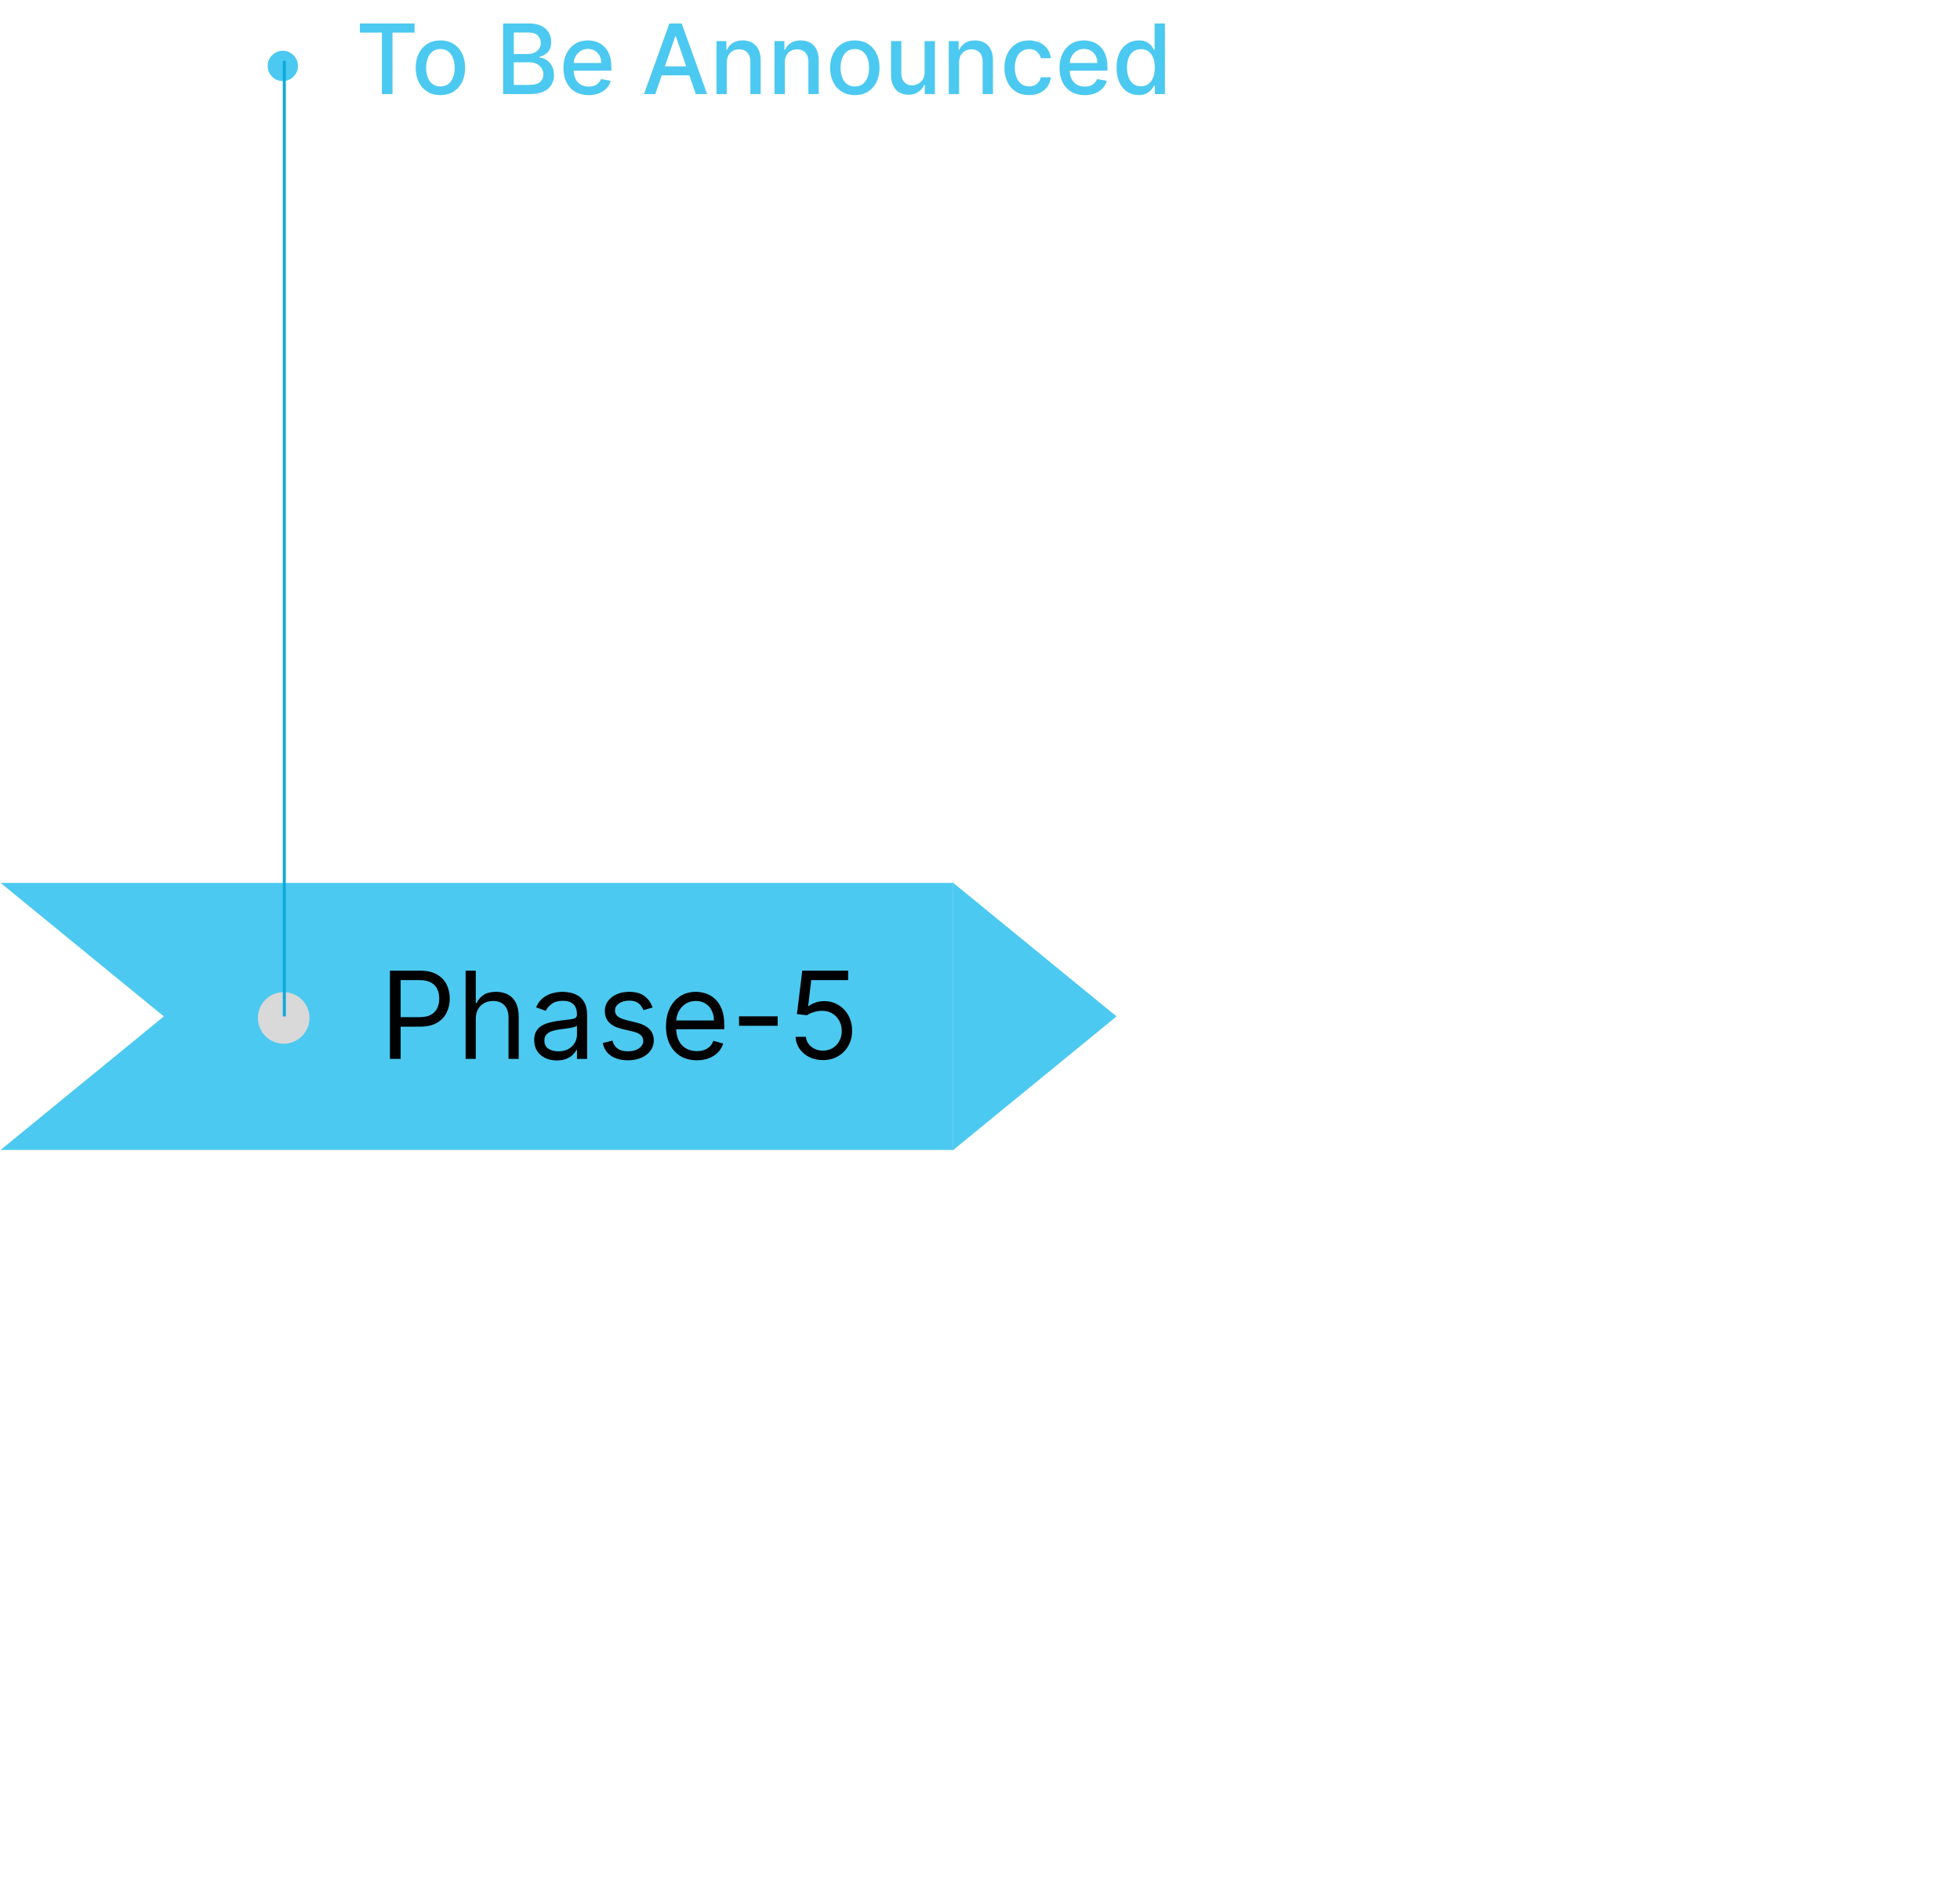 <svg width="646" height="627" viewBox="0 0 646 627" fill="none" xmlns="http://www.w3.org/2000/svg">
<path d="M368 335L314 379.167V290.833L368 335Z" fill="#4CC9F0"/>
<path fill-rule="evenodd" clip-rule="evenodd" d="M0.205 379L54 335L0.205 291H314V379H0.205Z" fill="#4CC9F0"/>
<path d="M128.523 349V319.909H138.352C140.634 319.909 142.5 320.321 143.949 321.145C145.407 321.959 146.487 323.062 147.188 324.455C147.888 325.847 148.239 327.4 148.239 329.114C148.239 330.828 147.888 332.385 147.188 333.787C146.496 335.188 145.426 336.306 143.977 337.139C142.528 337.963 140.672 338.375 138.409 338.375H131.364V335.25H138.295C139.858 335.25 141.113 334.98 142.06 334.44C143.007 333.901 143.693 333.171 144.119 332.253C144.555 331.325 144.773 330.278 144.773 329.114C144.773 327.949 144.555 326.907 144.119 325.989C143.693 325.07 143.002 324.35 142.045 323.83C141.089 323.299 139.82 323.034 138.239 323.034H132.045V349H128.523ZM156.811 335.875V349H153.459V319.909H156.811V330.591H157.095C157.607 329.464 158.374 328.569 159.396 327.906C160.429 327.234 161.802 326.898 163.516 326.898C165.002 326.898 166.304 327.196 167.422 327.793C168.539 328.38 169.406 329.284 170.021 330.506C170.646 331.718 170.959 333.261 170.959 335.136V349H167.607V335.364C167.607 333.631 167.157 332.291 166.257 331.344C165.367 330.387 164.131 329.909 162.55 329.909C161.451 329.909 160.466 330.141 159.595 330.605C158.733 331.069 158.052 331.746 157.55 332.636C157.057 333.527 156.811 334.606 156.811 335.875ZM183.512 349.511C182.129 349.511 180.875 349.251 179.748 348.73C178.621 348.2 177.726 347.438 177.063 346.443C176.4 345.439 176.069 344.227 176.069 342.807C176.069 341.557 176.315 340.544 176.808 339.767C177.3 338.981 177.958 338.366 178.782 337.92C179.606 337.475 180.515 337.144 181.509 336.926C182.513 336.699 183.522 336.519 184.535 336.386C185.861 336.216 186.935 336.088 187.759 336.003C188.593 335.908 189.199 335.752 189.577 335.534C189.966 335.316 190.16 334.937 190.16 334.398V334.284C190.16 332.883 189.776 331.794 189.009 331.017C188.252 330.241 187.101 329.852 185.558 329.852C183.957 329.852 182.702 330.203 181.793 330.903C180.884 331.604 180.245 332.352 179.876 333.148L176.694 332.011C177.262 330.686 178.02 329.653 178.967 328.915C179.923 328.167 180.965 327.646 182.092 327.352C183.228 327.049 184.345 326.898 185.444 326.898C186.145 326.898 186.95 326.983 187.859 327.153C188.777 327.314 189.663 327.651 190.515 328.162C191.377 328.673 192.092 329.445 192.66 330.477C193.228 331.509 193.512 332.892 193.512 334.625V349H190.16V346.045H189.989C189.762 346.519 189.383 347.026 188.853 347.565C188.323 348.105 187.617 348.564 186.737 348.943C185.856 349.322 184.781 349.511 183.512 349.511ZM184.023 346.5C185.349 346.5 186.467 346.24 187.376 345.719C188.294 345.198 188.986 344.526 189.45 343.702C189.923 342.878 190.16 342.011 190.16 341.102V338.034C190.018 338.205 189.705 338.361 189.222 338.503C188.749 338.635 188.2 338.754 187.575 338.858C186.959 338.953 186.358 339.038 185.771 339.114C185.193 339.18 184.724 339.237 184.364 339.284C183.493 339.398 182.679 339.582 181.921 339.838C181.173 340.084 180.567 340.458 180.103 340.96C179.648 341.453 179.421 342.125 179.421 342.977C179.421 344.142 179.852 345.023 180.714 345.619C181.585 346.206 182.688 346.5 184.023 346.5ZM215.085 332.068L212.074 332.92C211.884 332.419 211.605 331.931 211.236 331.457C210.876 330.974 210.384 330.577 209.759 330.264C209.134 329.952 208.333 329.795 207.358 329.795C206.023 329.795 204.91 330.103 204.02 330.719C203.139 331.325 202.699 332.097 202.699 333.034C202.699 333.867 203.002 334.526 203.608 335.009C204.214 335.491 205.161 335.894 206.449 336.216L209.688 337.011C211.638 337.485 213.092 338.209 214.048 339.185C215.005 340.151 215.483 341.396 215.483 342.92C215.483 344.17 215.123 345.288 214.403 346.273C213.693 347.258 212.699 348.034 211.42 348.602C210.142 349.17 208.655 349.455 206.96 349.455C204.735 349.455 202.893 348.972 201.435 348.006C199.976 347.04 199.053 345.629 198.665 343.773L201.847 342.977C202.15 344.152 202.723 345.032 203.565 345.619C204.418 346.206 205.53 346.5 206.903 346.5C208.466 346.5 209.706 346.169 210.625 345.506C211.553 344.833 212.017 344.028 212.017 343.091C212.017 342.333 211.752 341.699 211.222 341.188C210.691 340.667 209.877 340.278 208.778 340.023L205.142 339.17C203.144 338.697 201.676 337.963 200.739 336.969C199.811 335.965 199.347 334.71 199.347 333.205C199.347 331.973 199.692 330.884 200.384 329.938C201.084 328.991 202.036 328.247 203.239 327.707C204.451 327.168 205.824 326.898 207.358 326.898C209.517 326.898 211.212 327.371 212.443 328.318C213.684 329.265 214.564 330.515 215.085 332.068ZM229.677 349.455C227.575 349.455 225.761 348.991 224.237 348.062C222.721 347.125 221.552 345.818 220.728 344.142C219.914 342.456 219.506 340.496 219.506 338.261C219.506 336.027 219.914 334.057 220.728 332.352C221.552 330.638 222.698 329.303 224.165 328.347C225.643 327.381 227.366 326.898 229.336 326.898C230.472 326.898 231.594 327.087 232.702 327.466C233.81 327.845 234.819 328.46 235.728 329.312C236.637 330.155 237.362 331.273 237.901 332.665C238.441 334.057 238.711 335.771 238.711 337.807V339.227H221.893V336.33H235.302C235.302 335.098 235.056 334 234.563 333.034C234.08 332.068 233.389 331.306 232.489 330.747C231.599 330.188 230.548 329.909 229.336 329.909C228.001 329.909 226.845 330.241 225.87 330.903C224.904 331.557 224.161 332.409 223.64 333.46C223.119 334.511 222.859 335.638 222.859 336.841V338.773C222.859 340.42 223.143 341.817 223.711 342.963C224.289 344.099 225.089 344.966 226.112 345.562C227.134 346.15 228.323 346.443 229.677 346.443C230.558 346.443 231.353 346.32 232.063 346.074C232.783 345.818 233.403 345.439 233.924 344.938C234.445 344.426 234.847 343.792 235.131 343.034L238.37 343.943C238.029 345.042 237.456 346.008 236.651 346.841C235.846 347.665 234.852 348.309 233.668 348.773C232.485 349.227 231.154 349.455 229.677 349.455ZM256.31 334.966V338.091H243.583V334.966H256.31ZM271.243 349.398C269.576 349.398 268.075 349.066 266.74 348.403C265.405 347.741 264.335 346.831 263.53 345.676C262.725 344.521 262.285 343.205 262.209 341.727H265.618C265.75 343.044 266.347 344.133 267.408 344.994C268.478 345.847 269.756 346.273 271.243 346.273C272.436 346.273 273.497 345.993 274.425 345.435C275.362 344.876 276.096 344.109 276.626 343.134C277.166 342.149 277.436 341.036 277.436 339.795C277.436 338.527 277.157 337.395 276.598 336.401C276.049 335.397 275.291 334.606 274.325 334.028C273.359 333.451 272.256 333.157 271.016 333.148C270.125 333.138 269.212 333.276 268.274 333.56C267.337 333.834 266.565 334.189 265.959 334.625L262.663 334.227L264.425 319.909H279.538V323.034H267.379L266.357 331.614H266.527C267.124 331.14 267.872 330.747 268.771 330.435C269.671 330.122 270.608 329.966 271.584 329.966C273.364 329.966 274.95 330.392 276.342 331.244C277.744 332.087 278.842 333.242 279.638 334.71C280.443 336.178 280.845 337.854 280.845 339.739C280.845 341.595 280.429 343.252 279.595 344.71C278.771 346.159 277.635 347.305 276.186 348.148C274.737 348.981 273.089 349.398 271.243 349.398Z" fill="black"/>
<circle cx="93.5" cy="335.5" r="8.5" fill="#D9D9D9"/>
<path d="M93.213 26.727C92.296 26.727 91.459 26.504 90.701 26.057C89.944 25.602 89.338 24.996 88.883 24.239C88.436 23.481 88.213 22.644 88.213 21.727C88.213 20.803 88.436 19.966 88.883 19.216C89.338 18.458 89.944 17.856 90.701 17.409C91.459 16.954 92.296 16.727 93.213 16.727C94.137 16.727 94.974 16.954 95.724 17.409C96.482 17.856 97.084 18.458 97.531 19.216C97.985 19.966 98.213 20.803 98.213 21.727C98.213 22.644 97.985 23.481 97.531 24.239C97.084 24.996 96.482 25.602 95.724 26.057C94.974 26.504 94.137 26.727 93.213 26.727ZM118.613 10.75V7.727H136.625V10.75H129.363V31H125.863V10.75H118.613ZM145.153 31.352C143.517 31.352 142.089 30.977 140.869 30.227C139.649 29.477 138.702 28.428 138.028 27.079C137.354 25.731 137.017 24.155 137.017 22.352C137.017 20.542 137.354 18.958 138.028 17.602C138.702 16.246 139.649 15.193 140.869 14.443C142.089 13.693 143.517 13.318 145.153 13.318C146.789 13.318 148.217 13.693 149.437 14.443C150.657 15.193 151.604 16.246 152.278 17.602C152.952 18.958 153.289 20.542 153.289 22.352C153.289 24.155 152.952 25.731 152.278 27.079C151.604 28.428 150.657 29.477 149.437 30.227C148.217 30.977 146.789 31.352 145.153 31.352ZM145.164 28.5C146.225 28.5 147.104 28.22 147.801 27.659C148.498 27.099 149.013 26.352 149.346 25.421C149.687 24.489 149.858 23.462 149.858 22.341C149.858 21.227 149.687 20.204 149.346 19.273C149.013 18.333 148.498 17.579 147.801 17.011C147.104 16.443 146.225 16.159 145.164 16.159C144.096 16.159 143.21 16.443 142.505 17.011C141.808 17.579 141.289 18.333 140.948 19.273C140.615 20.204 140.448 21.227 140.448 22.341C140.448 23.462 140.615 24.489 140.948 25.421C141.289 26.352 141.808 27.099 142.505 27.659C143.21 28.22 144.096 28.5 145.164 28.5ZM165.823 31V7.727H174.346C175.998 7.727 177.365 8 178.448 8.545C179.532 9.083 180.342 9.814 180.88 10.739C181.418 11.655 181.687 12.689 181.687 13.841C181.687 14.811 181.509 15.629 181.153 16.296C180.797 16.954 180.32 17.485 179.721 17.886C179.13 18.28 178.479 18.568 177.767 18.75V18.977C178.539 19.015 179.293 19.265 180.028 19.727C180.77 20.182 181.384 20.829 181.869 21.671C182.354 22.511 182.596 23.534 182.596 24.739C182.596 25.928 182.316 26.996 181.755 27.943C181.202 28.883 180.346 29.629 179.187 30.182C178.028 30.727 176.547 31 174.744 31H165.823ZM169.335 27.989H174.403C176.085 27.989 177.289 27.663 178.017 27.011C178.744 26.36 179.108 25.546 179.108 24.568C179.108 23.833 178.922 23.159 178.551 22.546C178.179 21.932 177.649 21.443 176.96 21.079C176.278 20.716 175.467 20.534 174.528 20.534H169.335V27.989ZM169.335 17.796H174.039C174.827 17.796 175.536 17.644 176.164 17.341C176.801 17.038 177.304 16.614 177.676 16.068C178.054 15.515 178.244 14.864 178.244 14.114C178.244 13.152 177.907 12.345 177.233 11.693C176.558 11.042 175.524 10.716 174.13 10.716H169.335V17.796ZM194.011 31.352C192.291 31.352 190.81 30.985 189.568 30.25C188.333 29.508 187.378 28.466 186.704 27.125C186.037 25.776 185.704 24.197 185.704 22.386C185.704 20.599 186.037 19.023 186.704 17.659C187.378 16.296 188.318 15.231 189.522 14.466C190.734 13.701 192.151 13.318 193.772 13.318C194.757 13.318 195.712 13.481 196.636 13.807C197.56 14.133 198.39 14.644 199.125 15.341C199.859 16.038 200.439 16.943 200.863 18.057C201.287 19.163 201.5 20.508 201.5 22.091V23.296H187.625V20.75H198.17C198.17 19.856 197.988 19.064 197.625 18.375C197.261 17.678 196.75 17.129 196.09 16.727C195.439 16.326 194.674 16.125 193.795 16.125C192.84 16.125 192.007 16.36 191.295 16.829C190.59 17.292 190.045 17.898 189.659 18.648C189.28 19.39 189.09 20.197 189.09 21.068V23.057C189.09 24.224 189.295 25.216 189.704 26.034C190.121 26.852 190.7 27.477 191.443 27.909C192.185 28.333 193.053 28.546 194.045 28.546C194.689 28.546 195.276 28.454 195.806 28.273C196.337 28.083 196.795 27.803 197.181 27.432C197.568 27.061 197.863 26.602 198.068 26.057L201.284 26.636C201.026 27.583 200.564 28.413 199.897 29.125C199.238 29.829 198.409 30.379 197.409 30.773C196.416 31.159 195.284 31.352 194.011 31.352ZM215.977 31H212.25L220.625 7.727H224.681L233.056 31H229.329L222.75 11.954H222.568L215.977 31ZM216.602 21.886H228.693V24.841H216.602V21.886ZM239.542 20.636V31H236.144V13.546H239.406V16.386H239.622C240.023 15.462 240.652 14.72 241.508 14.159C242.372 13.598 243.459 13.318 244.769 13.318C245.959 13.318 247.001 13.568 247.894 14.068C248.788 14.561 249.482 15.296 249.974 16.273C250.466 17.25 250.713 18.458 250.713 19.898V31H247.315V20.307C247.315 19.042 246.985 18.053 246.326 17.341C245.667 16.621 244.762 16.261 243.61 16.261C242.822 16.261 242.122 16.432 241.508 16.773C240.902 17.114 240.421 17.614 240.065 18.273C239.716 18.924 239.542 19.712 239.542 20.636ZM258.667 20.636V31H255.269V13.546H258.531V16.386H258.747C259.148 15.462 259.777 14.72 260.633 14.159C261.497 13.598 262.584 13.318 263.894 13.318C265.084 13.318 266.126 13.568 267.019 14.068C267.913 14.561 268.607 15.296 269.099 16.273C269.591 17.25 269.838 18.458 269.838 19.898V31H266.44V20.307C266.44 19.042 266.11 18.053 265.451 17.341C264.792 16.621 263.887 16.261 262.735 16.261C261.947 16.261 261.247 16.432 260.633 16.773C260.027 17.114 259.546 17.614 259.19 18.273C258.841 18.924 258.667 19.712 258.667 20.636ZM281.747 31.352C280.11 31.352 278.682 30.977 277.463 30.227C276.243 29.477 275.296 28.428 274.622 27.079C273.947 25.731 273.61 24.155 273.61 22.352C273.61 20.542 273.947 18.958 274.622 17.602C275.296 16.246 276.243 15.193 277.463 14.443C278.682 13.693 280.11 13.318 281.747 13.318C283.383 13.318 284.811 13.693 286.031 14.443C287.251 15.193 288.197 16.246 288.872 17.602C289.546 18.958 289.883 20.542 289.883 22.352C289.883 24.155 289.546 25.731 288.872 27.079C288.197 28.428 287.251 29.477 286.031 30.227C284.811 30.977 283.383 31.352 281.747 31.352ZM281.758 28.5C282.819 28.5 283.697 28.22 284.394 27.659C285.091 27.099 285.607 26.352 285.94 25.421C286.281 24.489 286.451 23.462 286.451 22.341C286.451 21.227 286.281 20.204 285.94 19.273C285.607 18.333 285.091 17.579 284.394 17.011C283.697 16.443 282.819 16.159 281.758 16.159C280.69 16.159 279.804 16.443 279.099 17.011C278.402 17.579 277.883 18.333 277.542 19.273C277.209 20.204 277.042 21.227 277.042 22.341C277.042 23.462 277.209 24.489 277.542 25.421C277.883 26.352 278.402 27.099 279.099 27.659C279.804 28.22 280.69 28.5 281.758 28.5ZM304.733 23.761V13.546H308.142V31H304.801V27.977H304.619C304.217 28.909 303.573 29.686 302.687 30.307C301.808 30.921 300.714 31.227 299.403 31.227C298.282 31.227 297.289 30.981 296.426 30.489C295.57 29.989 294.895 29.25 294.403 28.273C293.918 27.296 293.676 26.087 293.676 24.648V13.546H297.073V24.239C297.073 25.428 297.403 26.375 298.062 27.079C298.721 27.784 299.577 28.136 300.63 28.136C301.267 28.136 301.899 27.977 302.528 27.659C303.164 27.341 303.691 26.86 304.108 26.216C304.532 25.572 304.74 24.754 304.733 23.761ZM316.105 20.636V31H312.707V13.546H315.968V16.386H316.184C316.586 15.462 317.215 14.72 318.071 14.159C318.934 13.598 320.021 13.318 321.332 13.318C322.521 13.318 323.563 13.568 324.457 14.068C325.351 14.561 326.044 15.296 326.536 16.273C327.029 17.25 327.275 18.458 327.275 19.898V31H323.877V20.307C323.877 19.042 323.548 18.053 322.889 17.341C322.23 16.621 321.324 16.261 320.173 16.261C319.385 16.261 318.684 16.432 318.071 16.773C317.465 17.114 316.983 17.614 316.627 18.273C316.279 18.924 316.105 19.712 316.105 20.636ZM339.184 31.352C337.495 31.352 336.04 30.97 334.821 30.204C333.608 29.432 332.677 28.367 332.025 27.011C331.374 25.655 331.048 24.102 331.048 22.352C331.048 20.579 331.381 19.015 332.048 17.659C332.715 16.296 333.654 15.231 334.866 14.466C336.078 13.701 337.506 13.318 339.15 13.318C340.476 13.318 341.658 13.564 342.696 14.057C343.733 14.542 344.571 15.223 345.207 16.102C345.851 16.981 346.233 18.008 346.355 19.182H343.048C342.866 18.364 342.449 17.659 341.798 17.068C341.154 16.477 340.29 16.182 339.207 16.182C338.26 16.182 337.43 16.432 336.718 16.932C336.014 17.424 335.465 18.129 335.071 19.046C334.677 19.954 334.48 21.03 334.48 22.273C334.48 23.546 334.673 24.644 335.059 25.568C335.446 26.492 335.991 27.208 336.696 27.716C337.408 28.224 338.245 28.477 339.207 28.477C339.851 28.477 340.434 28.36 340.957 28.125C341.487 27.883 341.93 27.538 342.286 27.091C342.65 26.644 342.904 26.106 343.048 25.477H346.355C346.233 26.606 345.866 27.614 345.252 28.5C344.639 29.386 343.817 30.083 342.786 30.591C341.764 31.099 340.563 31.352 339.184 31.352ZM357.511 31.352C355.791 31.352 354.31 30.985 353.068 30.25C351.833 29.508 350.878 28.466 350.204 27.125C349.537 25.776 349.204 24.197 349.204 22.386C349.204 20.599 349.537 19.023 350.204 17.659C350.878 16.296 351.818 15.231 353.022 14.466C354.234 13.701 355.651 13.318 357.272 13.318C358.257 13.318 359.212 13.481 360.136 13.807C361.06 14.133 361.89 14.644 362.625 15.341C363.359 16.038 363.939 16.943 364.363 18.057C364.787 19.163 365 20.508 365 22.091V23.296H351.125V20.75H361.67C361.67 19.856 361.488 19.064 361.125 18.375C360.761 17.678 360.25 17.129 359.59 16.727C358.939 16.326 358.174 16.125 357.295 16.125C356.34 16.125 355.507 16.36 354.795 16.829C354.09 17.292 353.545 17.898 353.159 18.648C352.78 19.39 352.59 20.197 352.59 21.068V23.057C352.59 24.224 352.795 25.216 353.204 26.034C353.621 26.852 354.2 27.477 354.943 27.909C355.685 28.333 356.553 28.546 357.545 28.546C358.189 28.546 358.776 28.454 359.306 28.273C359.837 28.083 360.295 27.803 360.681 27.432C361.068 27.061 361.363 26.602 361.568 26.057L364.784 26.636C364.526 27.583 364.064 28.413 363.397 29.125C362.738 29.829 361.909 30.379 360.909 30.773C359.916 31.159 358.784 31.352 357.511 31.352ZM375.304 31.341C373.894 31.341 372.637 30.981 371.531 30.261C370.432 29.534 369.569 28.5 368.94 27.159C368.319 25.811 368.008 24.193 368.008 22.307C368.008 20.421 368.322 18.807 368.951 17.466C369.588 16.125 370.459 15.098 371.565 14.386C372.671 13.674 373.925 13.318 375.326 13.318C376.41 13.318 377.281 13.5 377.94 13.864C378.607 14.22 379.122 14.636 379.485 15.114C379.857 15.591 380.144 16.011 380.349 16.375H380.554V7.727H383.951V31H380.633V28.284H380.349C380.144 28.655 379.849 29.079 379.463 29.557C379.084 30.034 378.561 30.451 377.894 30.807C377.228 31.163 376.364 31.341 375.304 31.341ZM376.054 28.443C377.031 28.443 377.857 28.186 378.531 27.671C379.213 27.148 379.728 26.424 380.076 25.5C380.432 24.576 380.61 23.5 380.61 22.273C380.61 21.061 380.436 20 380.088 19.091C379.739 18.182 379.228 17.474 378.554 16.966C377.879 16.458 377.046 16.204 376.054 16.204C375.031 16.204 374.179 16.47 373.497 17C372.815 17.53 372.3 18.254 371.951 19.171C371.61 20.087 371.44 21.121 371.44 22.273C371.44 23.439 371.614 24.489 371.963 25.421C372.311 26.352 372.826 27.091 373.508 27.636C374.197 28.174 375.046 28.443 376.054 28.443Z" fill="#4CC9F0"/>
<line x1="93.704" y1="20" x2="93.704" y2="335" stroke="#0FA9D9"/>
</svg>
